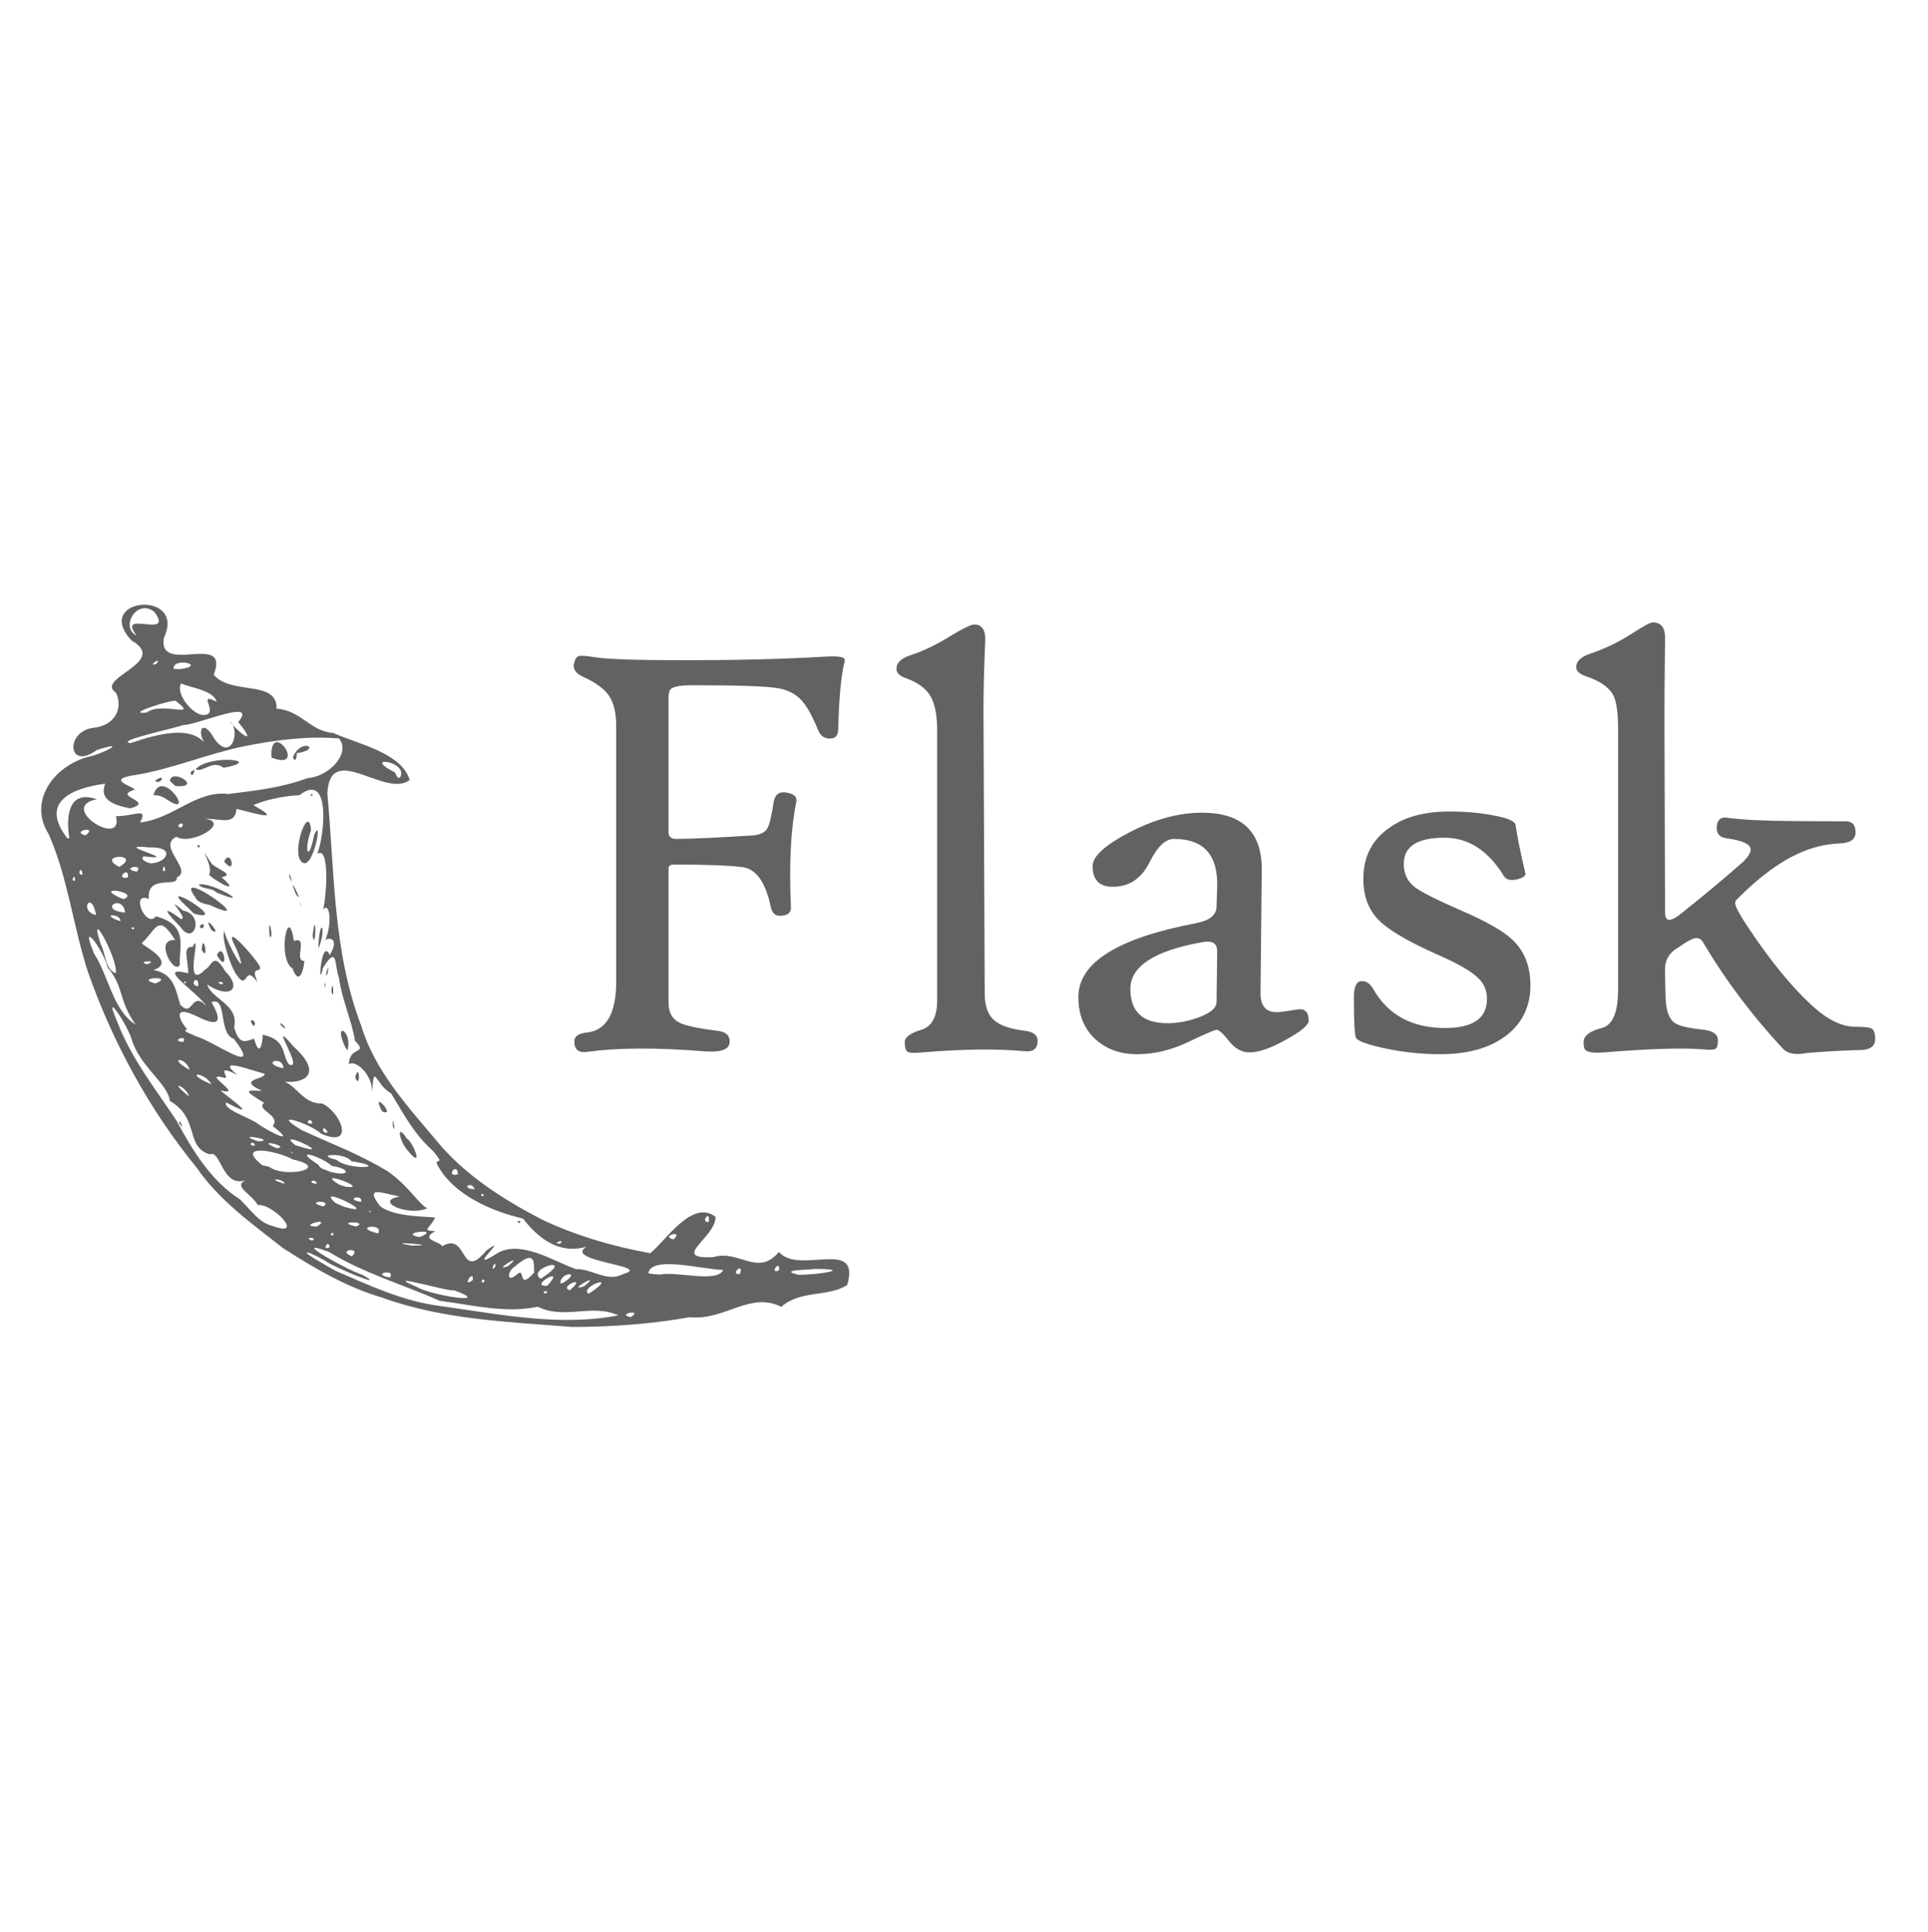 <svg width="541" height="542" viewBox="0 0 541 542" fill="none" xmlns="http://www.w3.org/2000/svg">
<path d="M79.32 350.119C70.685 343.319 61.467 336.798 55.173 327.605C41.923 311.396 31.724 292.638 24.751 272.922C20.533 260.101 19.091 246.352 13.656 234.03C7.975 225.078 14.632 215.293 24.421 212.447C28.774 211.609 36.437 207.489 27.189 210.431C18.897 216.529 18.098 204.901 26.602 204.16C32.401 203.394 34.539 198.635 32.553 194.354C26.323 190.28 47.659 185.813 36.923 179.736C25.744 167.647 52.562 165.323 45.947 179.051C44.362 189.603 64.692 177.111 59.971 189.302C64.768 195.158 77.925 190.636 77.595 198.846C84.578 199.329 86.978 205.21 93.53 205.664C100.326 208.742 112.638 211.16 114.95 218.832C108.213 224.172 92.608 207.789 91.856 222.584C93.893 244.446 93.369 266.96 101.357 287.777C105.131 300.387 114.286 310.303 122.553 320.127C130.465 329.743 141.18 336.51 152.101 342.205C161.679 346.732 172.004 349.73 182.448 351.618C186.679 348.375 194.16 336.315 200.762 341.401C201.079 347.117 187.655 353.35 200.132 352.723C207.461 350.5 212.541 358.397 218.577 351.271C224.135 357.868 241.683 347.062 237.727 360.544C232.372 364 224.574 361.904 219.219 366.671C210.386 362.247 203.357 370.622 193.572 369.572C182.714 371.511 171.662 372.303 160.652 372.316C142.587 370.889 124.143 370.283 106.962 363.987C97.27 361.167 87.828 355.637 79.32 350.119V350.119ZM94.569 356.746C104.02 360.836 113.263 365.151 123.623 366.455C140.06 368.742 157.034 372.269 173.53 369.06C166.062 365.681 158.344 370.364 150.905 366.642C141.987 368.568 132.414 366.155 123.344 364.965C113.035 360.366 101.907 357.199 92.249 351.224C80.182 346.808 98.487 356.89 101.75 357.707C109.29 361.997 93.458 355.505 91.222 353.727C84.903 350.174 84.096 350.915 90.596 354.523C91.907 355.281 93.2 356.094 94.569 356.746V356.746ZM76.581 344.009C85.744 347.413 76.543 337.556 72.35 338.128C70.491 334.892 65.241 332.851 68.944 331.12C62.291 333.436 61.97 322.316 58.846 323.904C51.801 321.677 56.108 313.784 47.714 308.94C46.949 303.833 39.383 299.408 36.97 291.706C35.905 287.76 28.415 276.441 33.014 286.972C36.927 297.118 43.812 305.811 49.552 314.487C53.998 322.744 59.256 331.386 67.359 336.54C70.089 339.165 72.726 343.188 76.581 344.009V344.009ZM50.199 314.982C50.512 313.598 51.873 317.98 50.199 314.982V314.982ZM87.557 348.087C89.582 347.168 84.637 346.935 87.557 348.087V348.087ZM92.528 349.899C92.016 347.388 90.254 351.305 92.528 349.899V349.899ZM98.754 352.495C101.712 349.67 94.185 350.712 98.754 352.495V352.495ZM109.421 358.453C111.222 355.793 103.656 357.453 109.421 358.453V358.453ZM88.935 344.149C93.534 341.164 82.989 344.111 88.935 344.149V344.149ZM93.601 346.482C93.47 344.907 91.94 347.185 93.601 346.482V346.482ZM116.936 361.074C120.689 363.449 138.847 366.269 127.477 362.043C125.571 362.45 106.395 356.615 116.936 361.074ZM79.899 332.166C79.531 330.59 74.066 330.421 79.899 332.166V332.166ZM90.753 338.513C93.585 336.54 84.886 336.988 90.753 338.513V338.513ZM99.895 344.128C103.952 342.591 93.314 342.586 99.895 344.128V344.128ZM75.469 327.343C79.874 330.73 93.23 327.783 82.211 325.327C77.198 322.651 65.905 320.822 73.606 326.94L75.469 327.343V327.343ZM106.082 346.063C107.921 342.934 98.39 344.276 106.082 346.063V346.063ZM96.78 338.657C107.541 341.71 87.731 331.835 94.126 337.535L95.541 338.174L96.78 338.657ZM115.436 349.454C125.626 349.556 106.226 348.049 115.436 349.454V349.454ZM71.547 321.436C71.15 319.534 69.037 321.592 71.547 321.436V321.436ZM132.672 359.147C132.942 355.717 129.35 361.705 132.672 359.147V359.147ZM88.948 332.11C88.327 330.298 85.761 332.03 88.948 332.11V332.11ZM72.519 320.246C78.369 319.886 64.501 317.667 72.519 320.246V320.246ZM53.052 307.64C52.321 304.824 46.687 302.588 53.052 307.64V307.64ZM104.151 340.13C103.082 338.902 103.644 340.397 104.151 340.13V340.13ZM135.952 359.681C135.854 357.809 134.219 360.388 135.952 359.681V359.681ZM101.336 337.217C101.911 334.799 96.344 336.48 101.336 337.217V337.217ZM77.642 322.172C81.995 321.707 70.664 319.221 77.642 322.172V322.172ZM117.722 347.117C124.506 344.428 111.108 345.809 117.722 347.117V347.117ZM96.873 332.945C104.692 333.952 87.57 327.614 95.153 332.373L96.873 332.945ZM124.05 349.687C131.353 345.317 128.944 359.926 136.438 350.92C143.826 345.512 130.056 357.601 139.16 351.885C145.749 347.473 155.478 353.977 161.624 356.098C166.04 355.882 170.339 359.926 174.874 357.462C183.598 355.107 157.811 353.973 164.57 349.802C156.59 352.126 150.698 347.028 146.767 341.905C137.811 339.834 127.469 335.244 122.993 327.304C121.167 324.328 125.622 327.732 121.416 322.858C116.023 318.048 113.331 312.586 109.709 306.747C105.385 304.439 104.874 297.634 104.438 306.518C104.472 300.912 99.214 297.135 97.925 298.697C97.904 293.294 103.559 296.004 99.599 292.007C98.749 286.405 95.943 280.574 95.102 274.252C93.796 271.199 94.92 264.674 90.63 271.572C89.07 278.863 90.115 262.616 92.545 267.968C95.727 262.497 91.399 263.145 91.222 263.899C93.297 259.288 92.536 252.746 90.677 255.24C91.78 250.349 92.422 237.239 89.024 239.568C91.087 234.453 92.938 216.161 83.982 223.135C80.355 223.19 74.07 224.447 71.108 225.929C80.41 231.07 70.169 227.788 66.374 226.967C65.884 231.73 62.13 229.677 57.439 229.719C64.928 230.642 53.791 237.396 49.502 234.771C43.918 237.438 54.316 244.116 49.611 246.178C50.19 249.282 41.061 245.052 41.775 252.233C36.357 249.942 41.036 260.753 43.745 257.094C52.959 259.597 50.228 265.288 50.461 270.695C48.961 273.85 43.047 263.285 49.142 263.776C44.332 255.947 43.825 260.948 39.823 264.585C38.897 264.843 50.017 269.759 43.039 272.186C49.176 273.138 49.358 278.516 50.613 281.925C54.299 285.778 53.542 277.673 57.959 282.306C55.161 278.173 43.153 270.678 52.819 273.083C52.769 268.934 51.069 265.584 54.037 265.665C56.974 260.346 50.96 278.791 57.574 272.029C59.408 271.224 59.861 266.702 63.153 272.457C67.929 277.169 64.882 280.582 58.136 276.255C59.341 280.366 67.156 281.823 65.685 288.234C67.24 293.878 69.421 291.799 71.319 291.473C72.807 296.952 73.656 292.926 73.724 290.321C80.537 291.782 78.939 295.818 81.078 298.642C85.778 300.759 74.354 284.245 82.418 293.675C90.901 301.348 85.6 304.545 77.989 303.321C82.807 302.927 84.358 309.846 90.389 309.605C95.888 312.222 99.612 322.283 90.131 318.095C86.847 315.122 75.212 311.464 84.721 317.112C93.492 321.182 100.461 323.612 108.923 328.727C114.975 333.051 117.591 338.009 119.886 339.004C114.798 341.426 104.552 337.052 112.16 335.714C107.41 334.854 102.071 332.441 106.615 338.369C110.487 341.604 120.313 341.269 122.08 341.629C120.584 344.919 118.022 345.186 122.135 345.44C117.558 347.9 123.627 348.286 124.05 349.687V349.687ZM114.654 323.108C111.856 320.178 111.129 314.699 114.155 319.462C115.706 320.089 119.121 328.422 114.654 323.108ZM145.25 342.574C146.996 342.459 145.305 343.903 145.25 342.574V342.574ZM110.241 315.918C110.131 311.493 111.252 319.335 110.241 315.918V315.918ZM107.202 311.828C103.682 305.023 111.636 313.75 107.202 311.828V311.828ZM70.347 286.345C72.414 285.791 71.365 289.877 70.347 286.345V286.345ZM99.679 302.267C100.947 297.494 101.171 306.268 99.679 302.267V302.267ZM78.956 287.832C77.498 285.202 82.012 290.304 78.956 287.832V287.832ZM96.737 293.544C93.407 286.066 99.104 289.458 97.477 294.768L96.737 293.544ZM66.07 273.054C64.582 270.602 62.118 263.408 62.917 261.206C63.627 264.788 70.507 276.606 66.285 266.101C61.623 257.298 71.86 268.951 72.912 271.157C73.407 273.342 70.034 270.56 72.316 275.683C68.157 269.852 69.865 278.906 66.07 273.054V273.054ZM56.598 266.507C56.987 260.804 58.762 270.416 56.598 266.507V266.507ZM60.858 267.985C62.891 263.679 64.303 273.985 60.858 267.985V267.985ZM50.6 260.033C47.075 256.514 44.523 253.283 50.774 257.856C53.174 257.945 45.419 250.484 51.349 255.481C57.583 256.624 54.425 265.724 50.6 260.033ZM55.989 259.893C58.039 257.856 57.075 261.896 55.989 259.893V259.893ZM59.307 260.956C56.196 255.125 63.077 263.408 59.307 260.956V260.956ZM52.718 254.651C42.464 245.501 65.605 259.427 54.392 256.345L52.718 254.651ZM82.109 271.754C77.667 269.09 80.926 252.987 82.448 263.996C86.759 262.599 82.207 269.687 85.423 269.62C84.916 274.095 83.475 275.696 82.109 271.754ZM92.98 278.198C93.415 273.342 93.893 281.51 92.98 278.198V278.198ZM91.091 276.318C91.577 274.256 91.137 278.766 91.091 276.318V276.318ZM54.725 251.645C48.132 242.541 73.876 260.863 58.948 253.957C57.388 253.546 55.507 253.393 54.725 251.645ZM75.664 262.76C75.038 255.091 77.05 264.03 75.664 262.76V262.76ZM91.552 272.977C92.781 268.612 91.649 275.865 91.552 272.977V272.977ZM55.74 248.168C59.658 247.33 71.966 255.053 60.664 250.374C59.408 248.981 56.725 249.612 55.74 248.168V248.168ZM89.371 264.962C89.789 257.115 91.712 260.283 89.388 266.084L89.371 264.962ZM58.652 245.437C60.245 243.091 54.413 234.838 59.493 242.481C61.687 244.226 65.841 245.403 62.173 246.136C67.946 251.242 60.77 247.516 58.652 245.437ZM87.705 262.514C88.808 253.58 88.682 267.744 87.705 262.514V262.514ZM55.313 237.184C56.539 236.663 55.964 238.814 55.313 237.184V237.184ZM62.9 241.702C64.848 237.599 66.492 246.275 62.9 241.702V241.702ZM84.269 253.618C84.257 252.038 84.679 255.909 84.269 253.618V253.618ZM83.035 250.87C80.072 243.54 85.795 254.753 83.035 250.87V250.87ZM81.213 246.06C80.719 243.036 82.908 249.866 81.213 246.06V246.06ZM84.185 241.232C82.143 237.637 86.75 225.396 87.27 232.992C85.119 238.903 86.653 242.219 88.145 234.284C90.913 228.034 87.545 246.606 84.185 241.232ZM87.228 223.02C88.115 221.932 87.426 224.337 87.228 223.02V223.02ZM82.139 323.481C80.93 322.422 82.291 324.146 82.139 323.481V323.481ZM92.621 328.787C98.454 330.285 98.424 327.876 93.153 327.16C90.322 324.518 81.374 321.715 89.383 326.83C89.907 328.181 91.581 328.147 92.621 328.787V328.787ZM71.923 315.012C75.131 317.417 84.02 321.808 76.501 315.927C79.037 312.98 71.649 311.404 74.096 309.427C67.857 305.608 69.172 305.951 73.546 306.069C66.053 302.707 74.628 302.965 74.227 301.238C71.336 300.666 59.869 296.131 66.615 301.61C59.759 298.113 64.979 302.914 62.908 302.406C55.892 300.497 69.151 307.759 61.797 305.955C65.816 309.143 72.621 314.14 63.491 309.33C62.291 311.066 70.021 313.691 71.923 315.012V315.012ZM82.883 321.321C96.209 325.615 76.344 316.062 82.883 321.321V321.321ZM139.003 355.387C139.176 352.736 137.186 357.644 139.003 355.387V355.387ZM144.772 357.813C147.849 354.836 144.899 362.573 149.865 357.085C149.92 353.155 149.717 350.831 144.16 355.603C142.621 356.462 141.941 360.07 144.772 357.813V357.813ZM53.208 300.2C52.266 296.491 46.585 296.499 53.208 300.2V300.2ZM59.362 304.248C57.075 300.45 51.205 300.806 59.362 304.248V304.248ZM94.409 325.42C97.832 328.469 110.123 327.656 98.563 325.797C96.856 323.261 87.697 323.862 94.409 325.42ZM142.575 355.226C147.841 350.797 137.473 357.195 142.575 355.226V355.226ZM153.53 362.763C153.564 361.34 151.26 363.381 153.53 362.763V362.763ZM153.547 360.773C159.375 354.582 147.9 361.137 153.547 360.773V360.773ZM38.056 287.497C33.086 280.396 34.966 277.203 30.178 271.402C29.265 266.965 21.953 256.9 26.395 267.562C30.461 273.799 31.665 283.453 38.056 287.497ZM151.717 358.808C162.448 351.864 147.313 355.776 151.717 358.808V358.808ZM159.904 362.018C165.28 357.394 156.505 361.057 159.904 362.018V362.018ZM51.386 292.35C52.921 290.063 47.413 292.053 51.386 292.35V292.35ZM158.196 359.824C163.399 356.471 156.996 356.983 157.253 360.129L158.196 359.824ZM87.608 315.253C87.431 312.984 84.861 315.444 87.608 315.253V315.253ZM91.97 317.764C90.579 314.957 89.84 318.209 91.97 317.764V317.764ZM166.539 362.094C173.204 357.275 162.503 361.175 165.144 363.009L166.539 362.094ZM163.986 360.862C169.417 356.301 158.259 362.877 163.986 360.862V360.862ZM177.03 369.559C180.677 367.112 172.596 368.767 177.03 369.559V369.559ZM54.725 290.698C59.607 291.795 74.248 302.754 65.613 291.46C61.188 290.148 63.842 279.316 59.328 281.23C62.359 286.303 61.818 288.454 55.461 285.261C47.473 281.349 50.968 287.196 52.536 288.806C50.406 289.288 55.351 290.664 54.725 290.698V290.698ZM32.473 273.092C33.347 269.463 24.417 253.156 28.255 264.915C29.637 267.38 29.497 272.046 32.473 273.092ZM73.322 298.324C70.799 296.216 73.2 298.02 73.322 298.324V298.324ZM79.514 299.768C79.514 295.932 72.667 298.206 79.514 299.768V299.768ZM133.2 333.669C132.173 331.052 129.155 333.609 133.2 333.669V333.669ZM135.778 335.553C135.394 334.084 134.291 335.841 135.778 335.553V335.553ZM157.055 348.984C159.1 347.477 154.502 348.79 157.055 348.984V348.984ZM43.584 275.933C49.438 273.663 37.308 274.316 43.584 275.933V275.933ZM128.471 329.506C128.407 325.717 124.738 330.455 128.471 329.506V329.506ZM41.272 270.534C45.03 269.26 37.79 269.696 41.272 270.534V270.534ZM52.181 275.827C52.122 274.582 51.032 276.306 52.181 275.827V275.827ZM185.301 357.606C190.136 356.636 201.155 360.07 202.934 356.323C197.059 356.179 182.621 352.177 181.941 357.275L183.226 357.479L185.301 357.606ZM55.651 276.708C55.74 272.855 52.659 276.56 55.651 276.708V276.708ZM26.961 256.764C25.659 249.434 22.003 255.65 26.961 256.764V256.764ZM33.8 258.483C33.889 256.129 27.54 256.366 33.8 258.483V258.483ZM37.714 260.41C36.581 259.495 36.83 261.566 37.714 260.41V260.41ZM62.316 276.221C63.479 275.15 59.573 275.433 62.316 276.221V276.221ZM35.114 256.07C34.446 250.535 27.181 255.244 35.114 256.07V256.07ZM21.074 246.953C20.879 244.395 19.713 247.914 21.074 246.953V246.953ZM23.166 245.374C22.828 242.338 21.374 245.755 23.166 245.374V245.374ZM34.692 252.263C39.569 250.349 25.816 248.295 33.694 251.903L34.692 252.263ZM188.999 347.756C192.123 344.89 185.039 346.872 188.999 347.756V347.756ZM207.643 357.432C208.894 353.74 204.49 357.923 207.643 357.432V357.432ZM35.875 246.216C36.386 242.625 32.004 246.923 35.875 246.216V246.216ZM19.468 235.203C18.588 230.143 18.711 221.263 27.134 224.261C15.888 226.501 34.924 238.273 32.523 228.974C37.253 229.211 41.771 226.175 39.294 230.773C48.614 229.749 55.072 221.648 64.079 222.783C71.091 221.852 78.762 221.144 86.315 218.316C92.532 217.871 98.517 211.168 95.11 207.196C86.636 206.477 77.764 207.544 68.398 209.407C58.022 211.566 48.593 215.669 38.119 217.435C27.908 218.811 40.169 221.225 37.24 221.758C31.919 223.613 43.597 224.858 36.551 226.81C32.202 225.98 27.671 224.485 29.531 219.891C19.755 221.166 11.158 225.226 18.884 235.194L19.468 235.203V235.203ZM43.035 223.181C45.326 214.721 55.313 230.142 46.788 224.303C45.774 223.537 44.096 222.914 43.035 223.181ZM43.479 219.074C46.788 216.609 45.233 220.463 43.479 219.074V219.074ZM47.676 219.146C47.98 215.254 57.3 221.208 49.214 220.547L47.676 219.146ZM53.424 216.834C55.524 214.369 54.032 219.01 53.424 216.834V216.834ZM54.895 215.847C58.39 211.638 74.679 213.154 62.756 215.432C59.561 213.023 57.114 216.855 54.895 215.847ZM76.163 212.561C75.634 201.065 86.729 216.639 76.163 212.561V212.561ZM82.198 212.519C84.4 206.739 90.761 210.199 83.221 211.359C83.382 211.981 82.997 214.357 82.198 212.519ZM33.495 243.244C40.085 239.2 26.5 239.729 33.495 243.244V243.244ZM38.369 244.594C40.681 242.134 33.343 243.599 38.369 244.594V244.594ZM24.007 234.39C27.773 231.485 19.548 233.284 24.007 234.39V234.39ZM218.644 356.378C218.758 353.011 215.766 357.889 218.644 356.378V356.378ZM198.868 342.857C199.435 338.987 196.324 343.192 198.868 342.857V342.857ZM224.084 357.682C229.35 357.707 240.039 356.043 228.581 356.047C226.78 356.323 218.108 356.272 224.084 357.682ZM42.654 242.223C46.919 241.935 49.324 237.515 41.826 237.764C30.216 236.57 52.071 241.753 40.334 240.271C38.766 241.313 42.566 242.511 42.654 242.223ZM46.408 244.124C45.964 241.389 45.089 245.581 46.408 244.124V244.124ZM50.862 232.23C52.709 229.935 48.301 231.616 50.862 232.23V232.23ZM36.687 208.496C44.294 205.909 54.7 202.992 58.288 209.771C54.633 205.367 56.809 201.027 60.267 207.472C65.148 213.988 67.587 204.508 64.417 202.318C68.035 206.82 72.147 208.954 66.839 202.602C72.612 195.649 55.283 203.517 51.349 203.436C49.451 204.283 31.784 207.946 36.687 208.496V208.496ZM41.145 199.943C45.478 196.661 56.15 201.895 49.303 196.678C48.631 196.09 34.32 200.637 41.145 199.943ZM56.966 200.599C62.037 200.726 54.772 193.761 60.82 196.915C59.831 193.668 53.779 193.062 50.82 191.758C49.142 194.735 54.222 200.637 56.966 200.599V200.599ZM43.918 186.215C45.676 183.827 40.841 187.426 43.918 186.215V186.215ZM50.385 187.761C58.567 186.677 48.297 184.233 48.732 187.676L50.385 187.761ZM38.314 178.305C32.549 170.764 49.151 179.571 43.293 171.678C38.364 167.749 33.635 176.112 38.314 178.305V178.305ZM112.241 218.197C114.882 213.506 101.336 211.871 110.465 216.537C111.298 216.813 111.112 218.515 112.241 218.197Z" fill="#626262"/>
<path d="M236.953 185.83C236.011 189.569 235.423 195.831 235.204 204.63C235.204 206.362 234.426 207.226 232.866 207.226C231.311 207.226 230.225 206.472 229.616 204.969C227.947 200.9 226.362 198.067 224.861 196.445C223.086 194.553 220.719 193.409 217.773 193.02C214.603 192.52 206.712 192.266 194.088 192.266C191.201 192.266 189.303 192.575 188.42 193.185C187.862 193.574 187.587 194.413 187.587 195.7V233.547C187.587 234.834 188.39 235.44 190 235.389C194.95 235.33 202.122 234.991 211.514 234.381C213.348 234.161 214.586 233.555 215.225 232.586C215.867 231.616 216.493 229.092 217.101 225.023C217.49 222.796 218.796 221.932 221.019 222.436C222.913 222.826 223.724 223.689 223.441 225.023C221.881 232.603 221.379 242.46 221.936 254.604C221.996 256.053 221.078 256.832 219.189 256.942C217.63 257.111 216.657 256.273 216.269 254.435C214.827 247.474 212.139 243.76 208.225 243.278C204.303 242.812 197.925 242.575 189.088 242.575C188.086 242.575 187.591 242.926 187.591 243.654V281.264C187.591 284.042 188.614 285.939 190.673 286.942C192.291 287.772 195.761 288.526 201.099 289.195C203.83 289.466 205.017 290.677 204.688 292.786C204.35 294.628 201.907 295.348 197.346 294.958C184.168 293.904 173.301 293.963 164.743 295.132C162.35 295.458 161.158 294.492 161.158 292.21C161.158 290.762 162.35 289.928 164.743 289.703C170.191 289.085 172.913 284.296 172.913 275.328V203.788C172.913 200.121 172.262 197.292 170.956 195.319C169.645 193.337 167.215 191.533 163.656 189.924C161.433 188.921 160.605 187.553 161.158 185.826C161.433 184.767 161.881 184.183 162.49 184.073C163.043 183.903 164.523 184.017 166.907 184.407C170.41 184.966 178.669 185.245 191.674 185.245C207.025 185.245 220.28 184.907 231.459 184.242C235.182 184.017 237.046 184.322 237.046 185.157C237.042 185.384 237.01 185.61 236.953 185.83V185.83ZM291.163 292.032C291.163 294.255 289.908 295.238 287.406 294.945C279.743 294.23 270.229 294.331 258.889 295.28C256.607 295.509 255.208 295.445 254.671 295.119C254.143 294.784 253.881 293.866 253.881 292.354C253.881 291.024 255.394 289.898 258.424 288.979C261.459 288.06 262.972 285.312 262.972 280.748V205.134C262.972 200.616 262.317 197.305 261.015 195.188C259.705 193.071 257.414 191.428 254.134 190.263C252.41 189.649 251.548 188.785 251.548 187.667C251.548 185.999 252.799 184.746 255.297 183.912C259.084 182.684 263.002 180.799 267.063 178.229C270.398 176.222 272.511 175.231 273.399 175.231C275.457 175.231 276.484 176.645 276.484 179.491C276.484 179.266 276.37 182.053 276.151 187.841C275.99 193.354 275.931 198.783 275.99 204.135L276.315 278.74C276.315 282.145 277.152 284.613 278.822 286.142C280.491 287.675 283.353 288.691 287.406 289.191C289.908 289.458 291.163 290.41 291.163 292.032V292.032ZM367.216 286.426C367.216 287.603 365.09 289.369 360.842 291.732C356.586 294.103 353.18 295.284 350.623 295.284C348.45 295.284 346.54 294.234 344.87 292.108C343.201 289.995 342.034 288.937 341.362 288.937C340.868 288.937 338.23 290.084 333.446 292.358C328.67 294.649 323.852 295.797 319.021 295.797C314.464 295.797 310.652 294.454 307.592 291.787C304.261 288.835 302.588 284.817 302.588 279.748C302.588 270.115 313.594 263.209 335.614 259.029C339.393 258.305 341.311 256.773 341.358 254.431L341.535 249.083C341.861 239.949 337.833 235.385 329.439 235.385C327.051 235.385 324.777 237.519 322.639 241.812C320.504 246.102 317.431 248.414 313.429 248.753C308.873 249.193 306.586 247.271 306.586 242.985C306.586 240.309 309.984 237.193 316.764 233.623C323.877 229.897 330.724 228.03 337.279 228.03C348.564 228.03 354.156 233.407 354.042 244.158L353.704 278.575C353.657 282.196 355.187 284.008 358.298 284.008C358.911 284.008 360.077 283.868 361.798 283.589C362.793 283.405 363.795 283.266 364.803 283.17C366.413 283.17 367.216 284.262 367.216 286.426V286.426ZM341.54 267.38C341.59 265.986 341.269 265.063 340.572 264.623C339.883 264.178 338.784 264.094 337.284 264.369C323.881 266.766 317.186 271.14 317.186 277.483C317.186 283.889 320.66 287.095 327.609 287.095C330.39 287.095 333.256 286.57 336.197 285.515C339.646 284.283 341.366 282.805 341.366 281.082L341.54 267.38V267.38ZM429.435 276.479C429.435 282.39 427.166 287.082 422.639 290.563C418.112 294.048 411.925 295.788 404.076 295.788C398.86 295.788 393.624 295.233 388.4 294.111C383.898 293.108 381.282 292.193 380.564 291.359C380.116 290.571 379.896 286.765 379.896 279.913C379.896 276.954 380.564 275.425 381.908 275.315C383.231 275.145 384.372 275.87 385.323 277.483C389.49 284.783 396.219 288.437 405.5 288.437C413.336 288.437 417.254 285.702 417.254 280.244C417.254 277.855 416.375 275.844 414.587 274.231C412.639 272.389 408.865 270.242 403.248 267.795C395.128 264.174 389.706 260.998 386.984 258.267C384.038 255.371 382.558 251.475 382.558 246.568C382.558 240.555 384.866 235.876 389.486 232.535C393.772 229.308 399.49 227.691 406.658 227.691C411.164 227.691 415.281 228.051 419.004 228.775C423.011 229.503 425.095 230.392 425.264 231.451C425.703 234.567 426.625 239.081 428.007 244.992C428.18 245.712 427.394 246.297 425.674 246.741C423.835 247.131 422.618 246.822 422.009 245.827C417.609 238.637 412.06 235.042 405.327 235.042C397.711 235.042 393.898 237.493 393.898 242.397C393.898 245.132 394.934 247.296 396.984 248.909C398.822 250.302 403.129 252.475 409.913 255.43C417.03 258.492 421.866 261.252 424.423 263.7C427.774 266.876 429.435 271.14 429.435 276.479V276.479ZM526.177 291.524C526.177 293.476 524.867 294.509 522.255 294.615C518.358 294.674 513.273 294.945 506.993 295.445C503.882 296.063 501.655 295.678 500.319 294.285C491.536 284.813 484.085 274.9 477.969 264.538C477.474 263.649 476.828 263.205 476.054 263.205C475.103 263.205 473.468 264.043 471.139 265.711C468.518 267.155 467.212 269.217 467.212 271.885C467.212 273.786 467.267 276.513 467.377 280.083C467.487 283.644 468.375 285.985 470.048 287.095C471.215 287.882 473.911 288.492 478.134 288.937C480.746 289.271 482.056 290.249 482.056 291.859C482.056 293.146 481.845 293.938 481.435 294.242C481.02 294.552 479.917 294.619 478.138 294.45C472.58 293.955 463.189 294.234 449.947 295.284C446.616 295.559 444.807 295.149 444.537 294.031C444.403 293.482 444.345 292.918 444.364 292.354C444.364 290.635 446.058 289.322 449.452 288.437C452.517 287.65 454.038 284.063 454.038 277.656V204.63C454.038 200.066 453.599 196.89 452.711 195.112C451.489 192.821 448.924 191.038 445.036 189.755C443.201 189.145 442.288 188.286 442.288 187.168C442.288 185.55 443.598 184.297 446.206 183.412C450.407 182.004 454.412 180.066 458.125 177.645C461.189 175.638 463.079 174.634 463.801 174.634C466.08 174.634 467.225 176.082 467.225 178.983C467.225 178.589 467.2 181.35 467.136 187.248C467.081 191.318 467.052 196.776 467.052 203.631L467.221 255.926C467.221 257.382 467.614 258.102 468.383 258.102C469.211 258.102 470.496 257.382 472.221 255.926C478.009 251.336 483.68 246.6 489.228 241.724C490.568 240.33 491.232 239.221 491.232 238.383C491.232 236.879 488.983 235.821 484.482 235.207C482.538 234.978 481.608 233.894 481.722 231.942C481.895 229.999 482.867 229.16 484.647 229.44C488.649 229.999 494.491 230.303 502.158 230.358C507.5 230.409 512.808 230.443 518.092 230.443C519.812 230.502 520.674 231.527 520.674 233.534C520.674 235.427 519.313 236.456 516.591 236.625C512.404 236.761 508.288 237.756 504.499 239.547C499.212 241.944 493.569 246.148 487.563 252.161C487.36 252.3 487.193 252.486 487.077 252.704C486.961 252.921 486.9 253.164 486.9 253.41C486.9 254.194 487.842 256.057 489.736 259.012C496.688 269.598 503.248 277.589 509.415 282.992C513.366 286.388 517.06 288.086 520.509 288.086C523.062 288.086 524.651 288.268 525.26 288.632C525.869 289.005 526.177 289.966 526.177 291.524V291.524Z" fill="#626262"/>
</svg>
